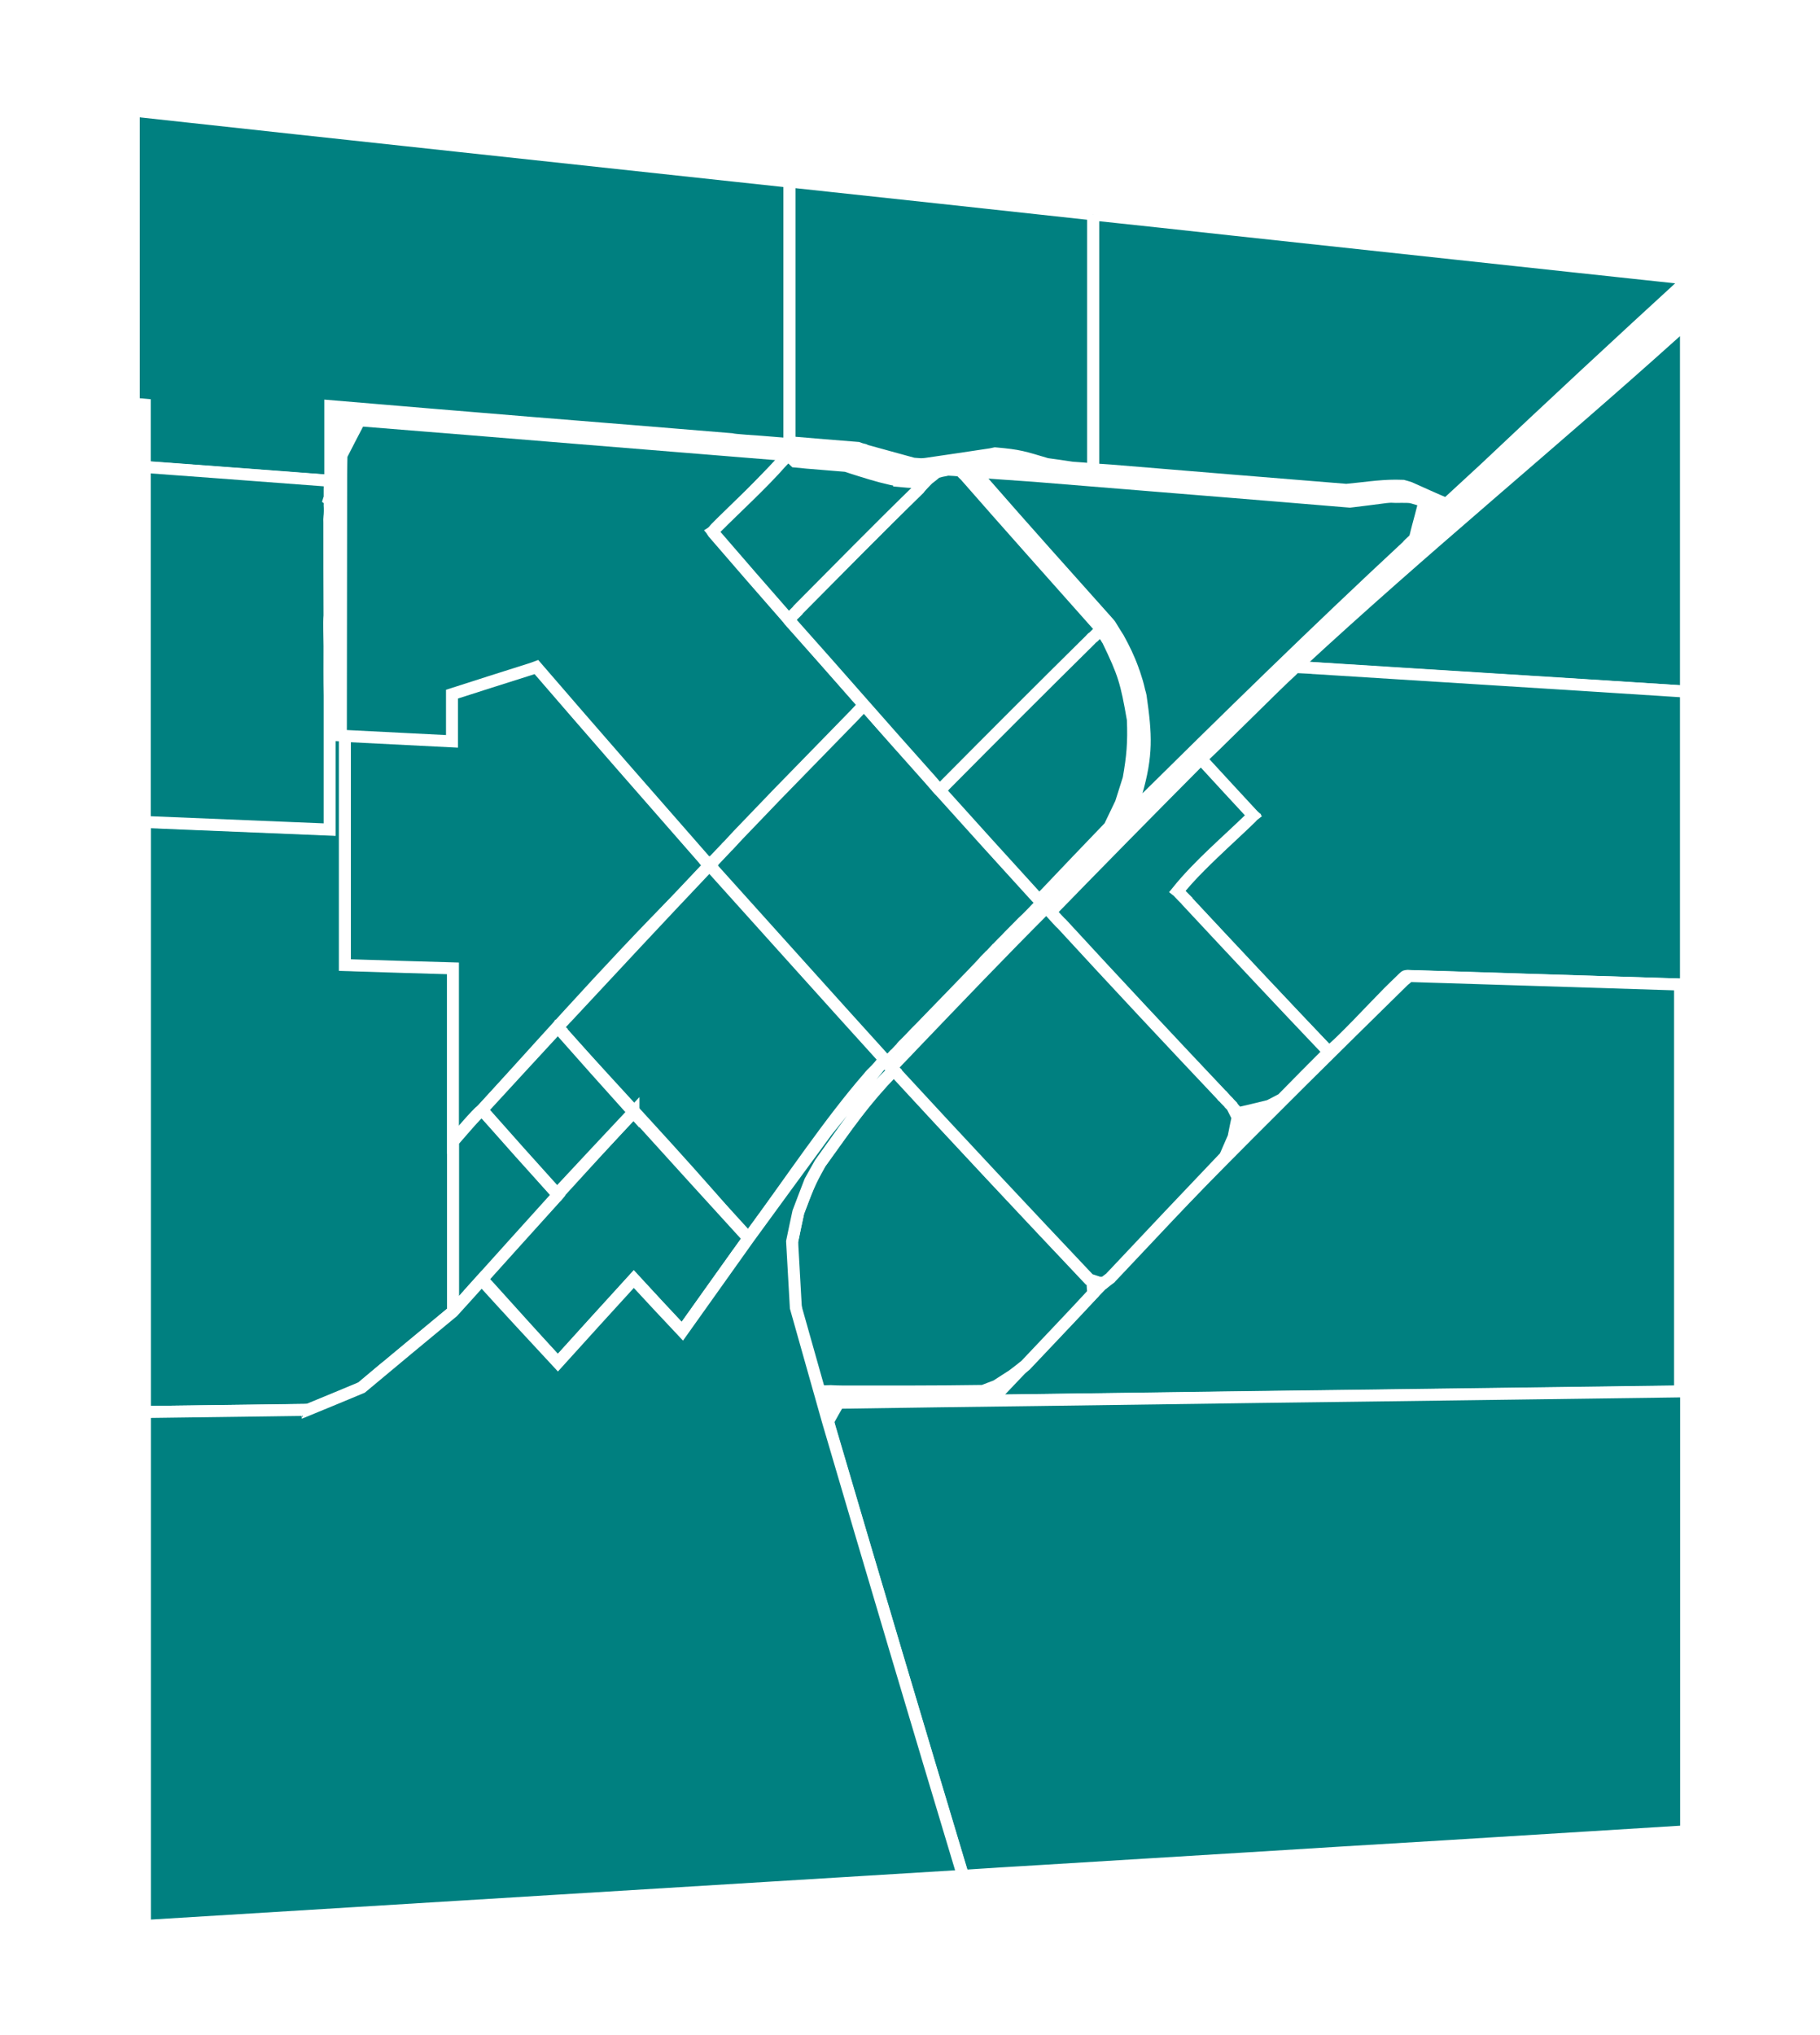 <?xml version="1.0" encoding="UTF-8"?>
<!DOCTYPE svg PUBLIC "-//W3C//DTD SVG 1.1//EN" "http://www.w3.org/Graphics/SVG/1.1/DTD/svg11.dtd">
<!-- Creator: CorelDRAW 2020 (64-Bit) -->
<svg  xmlns="http://www.w3.org/2000/svg"   version="1.1" style="shape-rendering:geometricPrecision; text-rendering:geometricPrecision; image-rendering:optimizeQuality; fill-rule:evenodd; clip-rule:evenodd"
viewBox="0 0 17000 19000"
 xmlns:xlink="http://www.w3.org/1999/xlink"
 xmlns:xodm="http://www.corel.com/coreldraw/odm/2003">
<defs>
 <style type="text/css">
        svg path{
            fill: teal;
            stroke: white;
            stroke-width: 7em;
            width: 29%;
            margin: auto;
            transition: fill 0.3s;
            background-color:white;
        }
        path:hover{
            fill:tomato;
        }


</style>
</defs>


   <path id="1"  d="M1249.47 1033.17c1020.8,111.9 2041.6,222.11 3062.4,332.31 1020.8,110.2 2041.6,220.42 3063.85,330.62 0,817.22 0,1634.44 0,2449.96 -91.35,-6.79 -181.25,-15.26 -274.05,-22.05 -43.51,-3.38 -243.6,-15.25 -269.7,-23.73 -624.95,-52.56 -1251.49,-101.74 -1874.86,-152.6 -623.63,-50.87 -1248.44,-103.42 -1871.94,-155.98 0,233.98 0,466.26 0,698.54 -348,-25.44 -694.56,-52.56 -1041.1,-77.99 -230.55,-16.96 -461.1,-33.92 -691.65,-50.87 0,-193.29 0,-388.27 0,-583.24 -34.8,-3.39 -69.6,-5.09 -102.95,-10.18 0,-910.46 0,-1822.62 0,-2734.79z"/>
   <path id="2" d="M14657.62 2482.8c362.49,39 726.44,77.99 1090.4,116.98 0,6.79 0,11.88 0,16.96 0,3.39 0,8.48 0,11.87 -627.86,574.77 -1254.25,1156.31 -1880.65,1748.03 -118.9,110.2 -237.81,218.71 -356.7,328.92 -114.55,-47.47 -227.66,-100.03 -342.2,-150.9 -21.75,-6.78 -42.05,-13.56 -62.35,-18.64 -23.2,0 -46.4,-1.7 -69.6,-1.7 -155.15,0 -307.4,25.43 -461.1,38.99 -732.25,-59.34 -1463.05,-118.68 -2193.85,-179.72 -58,-3.39 -114.55,-8.47 -171.1,-11.86 0,-793.49 0,-1585.27 0,-2378.75 429.2,45.78 858.4,91.56 1287.6,139.03 1052.7,113.59 2105.4,227.19 3159.55,340.79z"/>
   <path  d="M15748.02 4719.12c0,579.86 0,1159.71 0,1737.86 -607.55,-37.3 -1215.1,-76.3 -1822.65,-113.6 -607.54,-37.3 -1215.1,-76.29 -1822.65,-115.29 1.45,-8.48 7.25,-10.17 14.5,-16.95 10.15,-6.79 8.7,-5.09 15.95,-15.26 1154.2,-1068.15 2360.6,-2054.91 3498.85,-3078.98 27.55,-23.73 56.55,-49.16 85.55,-76.29 8.7,-5.09 18.85,-18.65 30.45,-20.35 0,566.29 0,1132.57 0,1697.17 0,1.69 0,1.69 0,1.69z"/>
   <path  d="M15617.52 6448.5c43.5,3.4 87,5.09 130.5,8.48 0,564.59 0,1130.88 0,1695.47 0,349.27 0,695.14 0,1041.02 -854.05,-25.43 -1706.65,-52.56 -2560.7,-79.69 -60.9,-1.69 -56.55,-6.78 -78.31,15.26 -62.34,61.04 -126.14,120.38 -187.04,184.81 -60.9,59.34 -424.85,450.99 -510.4,505.25 -14.51,-3.39 -1387.65,-1468.28 -1399.25,-1480.15 -5.81,-8.48 -15.95,-13.57 -18.85,-25.43 52.2,-81.38 603.2,-601.89 685.85,-681.58 5.79,-5.08 13.05,-11.87 20.3,-20.34 -100.05,-78 -352.35,-373.01 -453.85,-490 -7.26,-10.17 -18.85,-27.12 -30.45,-28.82 0,-1.7 0,-3.39 0,-6.78 17.4,-3.39 742.39,-730.75 846.8,-820.61 17.4,-16.95 33.35,-37.3 47.85,-37.3 44.95,1.7 89.9,5.09 134.85,6.78 14.5,1.7 29,3.39 43.5,3.39 827.94,52.56 1655.89,103.42 2483.84,155.99 281.3,18.65 562.6,35.6 845.36,54.25z"/>
   <path  d="M12411.57 9820.79c-146.46,145.81 -291.45,293.32 -436.46,440.83 -40.59,20.34 -81.19,44.08 -120.34,62.72 -94.25,23.74 -188.5,45.78 -282.75,67.82 -8.7,-5.08 -17.4,-11.86 -26.1,-18.64 -574.2,-606.99 -1148.4,-1220.74 -1721.15,-1841.29 -1.46,0 -2.9,-1.69 -2.9,-3.38 -4.35,-5.09 -7.26,-6.79 -10.15,-10.18 -1.45,0 -1.45,-1.69 -1.45,-3.39 453.85,-466.26 907.7,-927.42 1363,-1385.2 14.5,-13.56 29,-28.82 44.95,-42.38 10.15,10.17 20.29,22.04 31.9,32.21 150.8,164.46 303.04,328.92 455.3,493.38 -4.36,3.39 -8.7,8.48 -11.61,11.87 -2.89,3.39 -4.34,5.09 -5.79,6.78 -226.21,220.41 -490.1,442.51 -688.75,688.36 4.35,3.39 8.7,8.48 13.05,13.57 23.2,23.73 46.4,49.16 71.05,72.9 0,1.69 0,3.39 1.45,3.39 442.25,474.73 884.5,946.07 1326.75,1410.63z"/>
   <path  d="M14406.77 9151.08c427.75,13.57 856.95,27.13 1286.15,40.69 0,634.11 0,1269.91 0,1902.32 0,632.41 0,1266.51 0,1898.93 -1074.45,13.56 -2150.34,27.97 -3223.35,42.38 -1072.98,14.41 -2148.9,28.83 -3221.9,42.39 10.15,-6.78 20.29,-15.26 31.9,-25.44 638,-673.09 1274.9,-1338.52 1915.45,-1990.47 635.45,-646.79 1278.9,-1281.78 1918.35,-1909.1 15.95,-11.87 31.9,-25.43 47.85,-40.69 414.7,13.56 829.4,25.43 1245.55,38.99z"/>
   <path  d="M13855.77 13015.06c630.75,-8.48 1261.5,-16.96 1893.7,-25.44 0,684.98 0,1371.64 0,2056.61 0,683.27 0,1368.24 0,2051.52 -758.35,47.47 -1515.26,93.25 -2272.15,140.72 -629.3,37.3 -1260.05,76.3 -1887.9,115.29 -627.85,39 -1257.15,76.3 -1885,115.3 -236.35,13.56 -472.7,28.82 -709.06,44.08 -10.14,-27.13 -18.84,-57.65 -27.54,-84.77 -201.55,-674.81 -404.79,-1351.23 -606.1,-2029.48 -201.77,-679.81 -406,-1364.85 -609,-2054.92 -7.26,-23.73 -13.05,-47.46 -18.85,-72.9 31.9,-57.64 65.25,-116.99 98.6,-174.63 617.7,-10.17 1236.84,-16.96 1856,-25.43 694.55,-10.17 1389.09,-19.5 2083.65,-28.83 694.53,-9.31 1389.1,-16.95 2083.65,-27.12z"/>
   <path  d="M8728.57 10397.25c369.75,400.13 739.5,795.18 1110.69,1188.52 37.71,40.69 76.86,79.69 116,118.69 73.95,79.69 147.91,157.67 221.86,233.97 1.44,3.39 2.9,5.09 5.8,6.78 7.25,6.79 14.5,15.26 21.75,22.05 1.45,32.21 2.9,62.73 5.8,91.55 -1.45,8.48 -2.9,13.56 -2.9,20.35 -205.9,223.8 -419.05,444.21 -629.3,668.01 -39.15,32.22 -78.31,61.04 -117.45,91.56 -52.21,33.9 -104.4,67.82 -155.15,100.03 -42.05,15.26 -82.65,32.21 -123.25,47.47 -4.36,1.7 -8.7,0 -11.6,0 -1.46,0 -2.9,0 -4.35,0 -433.55,6.79 -865.66,5.09 -1299.2,5.09 -36.25,0 -72.51,-1.7 -107.3,-3.39 -36.25,1.69 -72.51,1.69 -108.75,1.69 -55.11,-188.2 -111.65,-379.78 -163.85,-569.67 -14.51,-50.87 -29,-101.73 -43.5,-154.29 -4.36,-18.66 -7.25,-37.3 -10.15,-57.65 -59.45,-359.44 -47.85,-262.8 -34.8,-617.15 2.9,-16.95 7.24,-33.91 11.6,-54.25 14.5,-72.91 30.45,-145.82 46.4,-220.41 73.94,-194.98 102.95,-274.67 204.45,-456.08 271.15,-374.7 395.85,-564.6 688.74,-869.78 7.26,8.48 14.51,15.26 23.21,22.04 110.2,120.38 220.4,240.75 330.6,359.44 0,3.39 1.44,5.08 2.9,6.78 7.24,6.78 14.5,11.87 21.75,18.65z"/>
   <path  d="M3224.37 9006.96c143.54,3.4 287.1,8.49 432.09,11.87 191.4,6.79 384.26,11.87 577.11,16.96 0,900.29 0,1800.59 0,2699.18 0,10.18 0,18.66 0,27.13 0,8.48 0,16.96 0,25.44 0,8.47 0,16.95 0,25.43 0,10.17 0,18.64 0,27.13 0,6.77 0,15.26 0,23.73 0,10.17 0,18.65 0,27.13 0,8.48 0,15.26 0,23.73 0,10.18 0,18.66 0,27.13 0,10.18 0,16.96 0,25.44 0,8.47 0,16.95 0,25.43 0,10.17 0,18.64 0,27.13 0,10.17 0,18.65 0,27.12 0,8.48 0,16.96 0,23.74 0,10.17 0,18.65 0,27.13 0,8.48 0,16.95 0,23.74 0,10.17 0,18.64 0,27.12 0,8.48 0,15.26 0,22.04 0,20.35 0,40.69 0,59.35 -1.45,6.77 -2.9,11.86 -4.35,16.94 -194.3,161.08 -388.6,322.15 -582.9,483.22 -8.7,8.47 -17.4,15.26 -26.1,22.04 -8.7,6.78 -14.5,11.87 -24.65,18.65 -72.5,61.03 -145.01,122.07 -217.5,183.11 -31.9,25.43 -29,22.04 -72.5,37.3 -129.06,52.56 -256.65,103.42 -384.25,155.99 -21.75,11.86 -27.55,15.25 -46.4,15.25 -8.7,0 -17.4,0 -24.65,1.69 -498.8,6.79 -997.61,11.87 -1496.4,18.66 0,-252.63 0,-503.56 0,-757.87 0,-230.59 0,-461.17 0,-693.45 0,-1064.76 0,-2131.21 0,-3195.97 0,-288.22 0,-576.45 0,-864.68 572.75,23.73 1146.95,47.47 1721.15,71.2 0,-215.32 0,-432.34 0,-649.36 0,-76.29 0,-154.29 0,-232.28 49.3,1.7 98.6,5.09 149.35,6.79 0,172.93 0,344.18 0,515.41 0,61.04 0,122.08 0,183.12 0,217.02 0,432.34 0,649.36 0,264.49 0,528.99 0,791.78z"/>
   <path  d="M4217.62 6475.63c0,147.5 0,295.02 0,440.82 -332.05,-16.95 -664.1,-33.91 -996.15,-50.86 0,715.49 0,1430.97 0,2144.77 336.39,11.86 672.8,20.34 1009.2,30.52 0,539.16 0,1078.31 0,1619.17 4.35,-3.39 10.15,-8.48 15.95,-13.56 707.6,-774.83 1425.35,-1595.44 2143.1,-2312.62 4.35,-3.4 10.15,-10.18 15.95,-16.96 43.5,-44.08 87,-91.55 130.5,-139.03 0,0 0,0 1.44,-1.7 11.61,-11.86 23.21,-23.73 34.81,-35.6 2.9,-3.39 5.79,-6.78 8.7,-10.17 2.9,-3.39 5.79,-5.09 10.15,-8.48 0,-1.7 1.45,-3.39 2.9,-5.09 4.35,-5.08 8.69,-8.47 14.5,-15.25 2.89,-3.39 5.8,-6.79 10.15,-8.48 2.9,-3.4 5.8,-8.48 10.14,-13.57 -4.34,-5.09 -8.7,-10.17 -11.59,-13.56 -11.6,-11.87 -23.2,-25.43 -34.8,-38.99 0,0 0,-1.7 0,-3.4 -1.45,0 -1.45,0 -1.45,-1.69 -456.75,-527.29 -943.95,-1071.54 -1407.95,-1612.39 -2.9,-1.7 -5.8,-5.09 -7.25,-8.48 -27.56,-32.22 -55.1,-61.03 -81.2,-94.95 -2.9,-1.69 -4.36,-3.39 -5.8,-5.09 -2.9,-3.38 -5.8,-6.77 -7.25,-10.17 -2.9,-1.69 -5.8,-5.09 -7.26,-8.47 -4.34,-3.39 -8.7,-6.79 -11.59,-11.87 -1.45,0 -1.45,0 -1.45,-1.7 -8.7,-8.48 -15.95,-18.65 -23.2,-28.82 -7.25,-5.09 -14.5,-11.87 -21.76,-15.26 -204.44,66.12 -408.89,128.86 -611.89,196.68 -59.45,16.95 -118.9,35.6 -176.9,54.25z"/>
   <path  d="M3183.77 6868.98c345.1,16.95 691.65,35.6 1038.2,52.56 0,-145.81 0,-293.32 0,-440.83 237.79,-76.29 475.6,-152.59 713.4,-227.19 24.65,-8.48 49.3,-15.26 75.4,-25.43 535.05,620.54 1039.65,1197 1564.55,1795.5 1.45,3.4 2.89,6.79 5.8,8.48 5.79,8.48 13.05,13.57 20.3,22.04 8.7,8.48 17.4,16.96 27.54,25.43 7.25,-5.09 14.51,-13.56 21.76,-20.34 52.19,-54.26 104.4,-110.2 158.05,-164.47 362.5,-376.38 725,-752.78 1087.5,-1122.4 52.2,-52.55 104.4,-106.81 158.05,-161.06 5.79,-8.48 13.05,-16.96 20.3,-27.13 -471.25,-534.08 -942.5,-1074.92 -1412.3,-1619.17 2.9,-1.7 5.8,-6.79 8.7,-11.87 2.9,-3.39 7.24,-6.78 11.6,-10.18 1.45,-1.69 2.9,-3.38 5.8,-6.78 15.95,-16.95 31.9,-32.21 47.84,-50.86 178.36,-159.37 362.51,-364.52 535.06,-537.47 0,0 1.45,-1.69 2.89,-3.38 27.56,-25.44 55.11,-54.26 84.11,-81.39 1.45,-3.39 4.35,-8.48 7.24,-13.56 -668.44,-54.26 -1337.03,-108.53 -2003.9,-162.77 -667.13,-54.26 -1336.89,-110.2 -2005.34,-162.76 -4.35,8.47 -8.7,18.65 -11.6,27.13 -52.21,100.03 -104.4,200.06 -155.15,300.09 -1.45,61.04 -2.9,120.39 -2.9,178.03 0,813.83 -2.9,1627.65 -2.9,2439.78z"/>
   <path  d="M6627.52 8079.54c8.69,20.35 39.15,47.48 53.65,66.13 129.04,145.81 259.55,289.92 390.05,435.73 2.9,3.4 2.9,3.4 5.8,6.78 5.8,6.79 7.25,10.18 14.49,16.96 37.71,42.39 75.4,86.47 114.56,127.16 7.25,8.47 7.25,8.47 13.05,16.96 1.45,0 2.9,1.69 2.9,1.69 87,98.34 174,193.29 261,289.93 0,0 0,0 0,0 39.14,44.08 78.3,88.16 118.9,132.24 0,0 1.45,0 1.45,1.7 0,0 1.44,1.69 1.44,1.69 0,1.7 1.46,1.7 4.36,5.09 2.9,1.69 2.9,1.69 5.8,3.39 4.35,5.09 2.9,3.39 5.8,8.48 4.35,5.08 8.69,10.17 13.05,15.26 0,0 0,1.7 1.45,1.7 23.2,27.12 46.4,52.55 71.05,76.29 0,1.69 0,1.69 1.45,1.69 8.7,11.87 18.85,22.04 28.99,33.91 43.51,50.87 88.46,98.34 130.51,144.12 69.6,77.99 137.75,150.89 207.35,227.19 15.95,16.95 31.9,35.61 47.85,50.87 0,1.69 1.45,3.39 1.45,5.08 34.8,37.3 71.05,76.3 107.3,115.29 8.7,8.48 15.95,16.96 24.65,27.13 4.35,5.09 2.89,3.39 7.25,6.78 4.34,5.09 1.45,3.4 5.8,8.48 10.15,8.48 2.9,5.09 15.95,11.87 4.35,-3.39 7.24,-5.09 11.6,-8.48 20.29,-22.04 40.6,-44.08 60.9,-66.12 2.9,-3.39 1.45,-1.7 5.8,-3.39 15.95,-16.96 33.35,-35.6 50.75,-54.26 4.35,-5.09 1.44,-3.39 5.8,-8.47 2.9,-1.7 5.8,-5.09 8.7,-8.48 1.45,0 1.45,-1.7 2.9,-1.7 1.44,-3.39 2.9,-3.39 4.35,-6.78 24.65,-23.74 49.3,-49.17 75.4,-76.3 15.95,-16.95 28.99,-30.52 44.94,-47.47 31.91,-30.52 60.91,-61.04 91.35,-93.25 4.36,-5.09 520.56,-534.07 540.86,-561.2 15.95,-20.35 34.8,-35.61 50.75,-52.56 2.9,-3.39 2.9,-3.39 5.8,-6.78 4.35,-3.4 7.24,-8.48 11.6,-10.17 15.95,-16.96 33.35,-35.61 50.75,-54.26 2.89,-3.39 2.89,-3.39 4.35,-5.09 4.35,-3.39 2.9,-1.69 7.24,-5.08 1.46,-1.7 1.46,-1.7 5.81,-6.79 24.65,-25.43 50.75,-52.55 76.84,-77.98 0,0 1.46,-1.7 1.46,-1.7 8.7,-8.48 17.4,-18.65 27.55,-28.82 1.45,-1.7 2.9,-1.7 2.9,-3.4 39.15,-38.99 78.3,-77.99 117.45,-118.68 56.54,-50.87 107.29,-106.82 159.5,-161.07 7.25,-8.47 17.4,-15.26 20.3,-25.43 -15.95,-25.43 -332.05,-362.83 -387.16,-425.56 -13.04,-15.26 -26.09,-28.83 -37.69,-44.09 -7.25,-6.77 -5.8,-5.08 -13.06,-15.26 -21.74,-22.03 -43.49,-45.78 -63.79,-69.51 -5.8,-5.08 -8.7,-8.47 -13.05,-13.56 -2.9,-5.09 -2.9,-3.4 -5.81,-6.78 0,0 -1.44,-1.7 -2.89,-3.39 -95.71,-105.13 -189.95,-208.55 -284.2,-313.67 -2.9,-3.39 -2.9,-3.39 -5.8,-8.48 -2.9,-1.69 -4.36,-1.69 -7.25,-5.08 -11.6,-13.57 -23.2,-27.13 -34.8,-40.69 0,0 0,-1.69 0,-1.69 -60.9,-66.13 -121.8,-133.95 -182.7,-201.77 -2.91,-3.39 -4.35,-3.39 -7.25,-6.78 -20.31,-23.74 -40.6,-45.78 -60.9,-69.51 -2.9,-3.39 -1.46,-1.7 -2.9,-5.09 -130.51,-142.42 -261,-288.23 -391.5,-434.04 -24.65,-27.13 -137.75,-161.07 -156.6,-174.63 -13.06,3.39 -79.76,77.99 -89.9,88.16 -211.7,217.02 -423.4,434.04 -635.11,651.06 -120.34,122.08 -239.25,249.24 -359.59,373.01 -63.8,66.12 -126.15,130.54 -185.6,196.66 -7.25,6.79 -13.05,11.88 -18.85,18.66 -2.9,1.69 -1.45,1.69 -4.35,5.09 -43.51,45.77 -87,91.55 -130.5,137.33 -1.45,0 -1.45,1.7 -1.45,1.7 0,0 -1.45,-1.7 -1.45,0 -2.9,3.38 -5.8,6.77 -8.7,8.47 -5.8,3.39 -5.8,5.09 -10.15,13.56z"/>
   <path  d="M9017.12 4441.07c404.55,462.86 812,917.24 1215.1,1371.63 4.34,6.78 10.15,11.87 15.95,16.95 1.45,3.4 2.9,5.09 5.79,6.79 10.16,13.56 21.76,27.13 33.36,38.99 -7.25,10.17 -14.5,18.66 -21.75,25.43 -7.25,8.49 -14.5,15.26 -21.75,22.05 -15.96,15.26 -30.45,28.82 -44.95,44.08 -430.65,423.87 -858.4,868.08 -1296.3,1291.94 -1.45,1.7 -2.9,3.4 -4.35,5.09 -27.56,27.13 -55.1,55.95 -81.2,83.08 -2.9,1.7 -4.36,3.39 -5.8,3.39 -1.45,3.39 -2.9,5.09 -4.35,6.78 -8.7,8.48 -17.4,15.26 -24.65,23.74 -5.8,-5.08 -10.16,-6.78 -14.5,-11.87 -1.45,-1.7 -2.9,-5.08 -4.36,-6.78 -2.89,-1.69 -4.34,-3.39 -5.79,-5.09 -20.3,-22.04 -40.6,-45.77 -60.9,-69.51 -1.45,0 -1.45,0 -1.45,-1.7 -436.46,-486.6 -868.55,-985.07 -1307.9,-1476.75 -1.45,0 -2.9,-3.39 -2.9,-5.09 -7.25,-6.78 -14.5,-15.26 -20.3,-23.73 43.5,-45.78 88.45,-89.87 133.39,-135.64 390.06,-395.05 783.01,-783.31 1171.61,-1173.27 26.1,-18.64 52.2,-40.69 78.29,-62.73 14.51,-3.39 29.01,-6.78 44.96,-11.86 21.75,-3.4 43.5,-8.49 66.7,-13.57 1.45,1.7 2.9,1.7 4.34,1.7 33.36,1.69 76.86,3.38 108.76,10.17 14.49,16.96 29,30.52 44.95,45.78 0,0 0,0 0,0z"/>
   <path  d="M8426.97 4493.63c33.35,3.39 68.15,5.08 102.95,6.78 24.65,13.56 49.3,27.12 75.4,37.3 -7.26,8.48 -14.5,16.95 -21.75,27.13 -378.45,367.91 -751.1,747.7 -1126.65,1125.78 -2.9,3.4 -5.8,6.79 -7.25,10.18 -23.2,22.04 -44.95,44.09 -66.7,66.12 -1.46,1.7 -2.9,3.4 -4.35,3.4 -4.35,5.08 -8.7,8.47 -13.06,11.86 -232,-264.49 -464,-530.68 -694.54,-798.57 -1.46,-1.69 -2.9,-3.38 -4.35,-5.08 -4.35,-5.09 -7.25,-8.48 -10.15,-13.56 8.7,-10.18 18.85,-22.05 29,-33.91 188.5,-189.89 433.55,-412 616.25,-620.54 15.95,-16.96 33.35,-33.92 50.75,-52.56 4.34,-1.7 8.7,-5.09 13.04,-8.48 18.86,20.34 39.16,40.69 59.46,59.34 34.8,3.39 69.6,5.09 105.84,10.17 123.25,10.18 246.51,20.35 371.21,30.52 43.5,13.56 87,28.82 131.95,42.39 146.45,45.78 240.69,72.9 392.95,101.73z"/>
   <path  d="M10282.97 5878.83c15.95,25.43 33.35,52.55 50.75,76.29 4.35,8.48 8.7,16.95 14.5,23.74 147.9,306.87 172.55,384.87 233.45,739.22 8.7,213.63 -2.9,345.88 -39.16,551.03 -24.65,76.3 -49.3,154.28 -72.49,228.89 -36.25,74.6 -71.05,149.2 -105.85,220.41 -203,211.93 -406,422.17 -607.56,635.8 -17.39,16.95 -34.79,32.21 -50.74,47.47 -8.7,-8.48 -15.96,-16.95 -23.21,-23.73 -1.44,0 -1.44,0 -1.44,-1.7 -5.8,-6.78 -11.6,-11.86 -17.4,-18.65 -294.35,-322.14 -588.7,-647.67 -883.06,-974.9 2.91,-3.38 5.81,-10.17 8.71,-16.95 5.8,-3.39 11.6,-8.48 17.4,-15.26 2.9,-3.39 5.79,-6.78 10.15,-10.17 2.9,-3.39 5.8,-6.78 8.7,-10.17 452.4,-456.09 906.24,-910.47 1360.1,-1358.08 1.44,-1.69 2.9,-3.39 5.8,-6.77 2.9,-1.7 5.8,-5.09 8.7,-8.49 2.89,-1.69 7.25,-5.08 11.59,-8.47 23.21,-22.05 46.41,-45.78 71.06,-69.51z"/>
   <path  d="M8263.12 9892c-11.6,13.56 -21.75,27.13 -31.9,39 -1.45,1.69 -2.9,1.69 -2.9,1.69 0,0 0,0 0,0 -10.15,13.56 -18.86,23.74 -27.56,32.22 -4.34,3.39 -8.7,10.17 -11.59,13.56 -17.4,16.96 -34.8,35.61 -50.75,50.86 -8.7,10.18 -17.4,18.65 -24.65,28.82 -359.61,412.01 -742.4,983.38 -1077.35,1442.85 -5.8,10.18 -10.16,15.26 -14.5,22.04 -8.7,13.57 -17.4,27.13 -26.1,40.7 -7.25,-5.09 -13.05,-8.49 -18.85,-11.87 -49.3,-54.26 -98.6,-108.52 -147.9,-162.77 -507.51,-593.41 -1051.25,-1163.09 -1579.05,-1751.42 -1.45,-1.69 -2.9,-3.39 -4.36,-5.09 0,0 0,0 0,-1.69 -10.14,-8.48 -20.29,-18.65 -28.99,-30.52 -2.91,-1.69 -4.35,-5.08 -5.8,-8.48 1.45,-5.09 4.35,-10.17 7.25,-15.26 0,0 0,0 1.45,0 0,0 1.44,1.7 2.9,0 0,0 0,-1.69 1.45,-3.39 17.4,-18.65 34.8,-37.3 52.2,-55.95 2.89,-3.39 5.8,-6.78 10.15,-11.87 2.9,-1.69 5.8,-6.78 10.14,-11.86 1.46,-1.7 2.91,-1.7 5.81,-5.09 0,0 0,0 1.44,0 427.76,-459.47 852.6,-915.55 1278.91,-1364.85 0,0 1.45,-1.7 2.9,-3.4 1.44,-1.69 2.9,-3.39 5.8,-5.08 2.9,-5.09 7.25,-10.18 11.59,-13.56 0,0 1.46,0 2.91,-1.7 2.9,-3.39 7.25,-8.48 11.6,-11.87 0,0 0,0 1.45,-1.69 0,0 0,0 1.44,-1.7 1.46,-1.69 4.36,-3.39 7.26,-6.78 7.25,8.48 15.95,16.95 24.65,23.74 0,1.69 0,3.38 0,3.38 539.39,598.51 1075.9,1197.01 1610.95,1787.03z"/>
   <path  d="M5967.77 10434.55c342.2,378.09 682.95,752.79 1023.7,1125.79 -14.5,23.74 -29,45.78 -43.5,66.12 -23.2,32.22 -46.41,64.44 -69.6,93.26 -5.8,8.48 -11.6,16.95 -15.95,23.74 -4.35,5.08 -7.25,10.17 -10.16,13.56 -159.49,223.8 -320.44,447.6 -478.49,671.4 -8.7,-5.08 -17.4,-11.87 -24.65,-20.34 -143.56,-155.99 -287.1,-310.27 -429.2,-466.26 -213.15,233.98 -427.75,473.04 -643.8,710.4 -21.76,23.75 -43.5,47.48 -65.25,69.52 -4.35,-3.39 -8.7,-6.78 -13.05,-11.87 -213.15,-233.97 -426.3,-471.34 -640.9,-708.71 -18.85,-18.64 -36.25,-40.69 -53.65,-62.73 1.45,-3.39 4.35,-5.08 7.25,-10.17 466.9,-520.51 935.25,-1041.02 1406.49,-1544.57 15.95,16.95 33.35,35.6 50.76,50.86z"/>
   <path  d="M4232.12 12241.92c8.7,-3.39 11.6,-8.48 17.4,-15.26 14.5,-15.26 28.99,-33.91 43.5,-52.55 18.85,-18.66 37.7,-35.61 55.1,-57.65 7.25,-8.48 14.5,-16.96 21.75,-23.74 4.35,-5.09 5.8,-6.78 8.7,-11.87 272.6,-303.49 545.19,-605.28 817.79,-907.07 1.46,0 2.91,-1.7 4.36,-3.4 2.9,-3.39 5.8,-8.47 10.15,-13.56 -4.35,-6.78 -8.7,-13.56 -13.05,-20.34 -2.9,-3.39 -2.9,-3.39 -5.8,-5.09 -158.05,-174.63 -348,-406.92 -690.21,-769.75 -50.75,37.31 -217.49,235.67 -259.54,283.15 -7.25,8.47 -8.7,8.47 -10.15,20.35 0,484.9 0,971.5 0,1456.41 0,6.78 0,11.86 0,16.95 0,6.78 0,13.56 0,18.65 0,6.78 0,11.87 0,16.96 0,5.08 0,10.17 0,15.25 0,6.78 0,13.57 0,18.65 0,6.79 0,11.87 0,16.96 0,5.09 0,11.86 0,16.95z"/>
   <path  d="M3079.37 6777.42c0,322.14 0,644.29 0,968.12 -575.65,-23.74 -1151.31,-47.47 -1726.95,-71.22 0,-1105.44 0,-2209.19 0,-3314.64 230.55,16.96 461.1,33.91 691.65,50.87 345.1,25.43 690.2,52.56 1036.75,77.99 -1.45,54.25 -1.45,106.81 -1.45,161.07 -1.46,10.17 -5.8,10.17 -7.25,15.26 13.05,10.17 7.25,25.43 7.25,49.17 1.45,18.65 1.45,38.99 1.45,57.65 0,44.08 -7.25,64.42 -4.35,108.5 0,289.93 0,578.16 1.44,866.39 -5.79,64.43 0,213.63 0,286.53 0,152.6 -1.44,306.89 1.46,461.17 0,94.95 0,189.89 0,283.14z"/>
   <path  d="M10210.47 2001.29c-945.4,-103.43 -1890.8,-205.16 -2836.2,-306.88 0,812.13 0,1624.26 0,2434.69 211.7,18.65 424.85,35.6 638,52.56 20.3,8.48 40.6,13.56 60.9,18.65 5.8,3.39 13.05,5.09 20.29,8.47 145.01,40.7 291.46,79.7 437.9,120.39 23.21,1.69 46.41,3.38 69.61,5.08 15.95,0 31.9,-1.7 47.85,-3.39 201.55,-28.82 403.1,-59.34 606.1,-89.86 13.04,-3.39 26.1,-5.09 40.6,-8.47 230.55,20.34 259.55,33.9 482.85,100.02 78.29,10.18 156.6,22.05 236.35,33.92 65.24,3.39 130.49,10.17 195.75,15.26 0,-793.49 0,-1586.97 0,-2380.44z"/>
   <path  d="M8326.92 9968.3c1.45,3.39 2.9,6.78 4.35,8.47 7.25,6.79 14.5,15.26 23.2,22.05 603.2,654.44 1213.65,1305.5 1819.75,1946.39 30.45,10.18 60.9,20.35 92.8,30.52 4.35,-1.69 8.7,0 14.5,0 10.15,0 20.3,-1.69 31.9,0 18.85,-15.26 37.7,-28.82 58,-44.08 5.79,-6.78 13.05,-15.26 20.3,-22.04 350.9,-373 700.35,-742.62 1051.25,-1110.53 26.1,-59.35 52.19,-120.38 79.75,-183.11 11.6,-61.04 24.65,-123.77 37.69,-184.81 -17.39,-35.6 -34.79,-69.52 -52.19,-103.42 -8.7,-8.48 -17.4,-18.66 -24.65,-25.43 -4.35,-6.79 -8.7,-10.18 -13.06,-15.26 -15.94,-15.26 -30.44,-30.52 -44.94,-47.48 -2.9,0 -4.35,-1.7 -5.81,-3.39 -2.89,-1.69 -4.34,-5.08 -5.79,-8.48 -500.25,-528.98 -999.05,-1061.36 -1497.85,-1603.91 -2.9,-1.7 -5.8,-3.39 -7.25,-5.09 -37.7,-40.69 -75.4,-81.38 -111.65,-122.07 -8.7,-6.78 -17.4,-15.26 -24.65,-23.73 -421.96,422.16 -835.21,854.51 -1254.25,1291.94 -40.6,42.38 -81.2,86.47 -121.8,127.16 -1.45,1.69 -1.45,1.69 -1.45,1.69 -23.2,23.75 -46.4,49.18 -68.15,74.61z"/>
   <path  d="M2874.92 13162.56c-507.5,6.78 -1015,13.56 -1521.05,20.35 0,801.95 0,1600.52 0,2400.78 0,798.57 0,1598.83 0,2397.4 1273.1,-78 2546.21,-155.99 3819.3,-233.98 1273.09,-77.99 2547.64,-155.98 3822.19,-233.97 -210.24,-698.54 -420.5,-1400.46 -630.74,-2107.47 -210.25,-707 -420.51,-1419.11 -630.75,-2134.6 -100.05,-352.66 -200.1,-707.01 -300.15,-1063.06 -11.6,-205.15 -23.2,-410.3 -34.8,-617.15 18.85,-89.86 37.7,-183.11 58,-274.66 36.25,-94.95 72.5,-191.6 110.2,-288.24 30.45,-55.95 62.34,-110.2 94.25,-167.84 188.5,-261.11 378.45,-544.25 594.5,-774.84 30.45,-30.51 60.89,-61.03 91.35,-93.25 -30.46,-28.82 -60.9,-59.34 -91.35,-88.16 -178.35,220.41 -356.7,437.43 -533.6,657.84 -243.6,330.62 -487.2,664.62 -730.8,998.63 -205.91,289.93 -411.8,579.85 -617.7,868.08 -152.25,-161.07 -303.05,-323.83 -453.85,-486.6 -236.35,257.72 -472.7,518.82 -709.05,779.92 -237.81,-256.01 -475.6,-512.03 -711.95,-773.13 -89.9,100.03 -179.81,200.06 -269.7,298.39 -284.2,235.67 -568.4,469.66 -851.15,707.02 -168.21,69.51 -336.4,140.72 -503.15,208.54z"/>
   <path  d="M9643.52 4441.07c987.45,81.38 1977.8,159.37 2965.25,242.45 111.65,-13.57 223.3,-27.13 336.4,-42.39 52.2,-5.09 50.75,-3.39 92.8,-1.7 36.25,0 72.5,-1.69 108.75,0 8.7,0 17.4,1.7 26.1,1.7 7.25,1.7 14.5,3.39 23.2,5.09 37.7,10.17 72.5,22.04 107.3,33.91 0,1.69 0,1.69 0,1.69 -2.9,33.91 -65.25,252.63 -72.5,286.54 -5.81,20.34 -10.15,54.26 -23.21,67.82 -15.95,15.26 -30.44,28.82 -44.94,42.39 -7.25,5.08 -8.7,8.47 -14.5,16.95 -856.95,795.17 -1703.76,1625.95 -2553.45,2465.21 -10.16,10.17 -50.75,55.95 -60.9,57.64 1.44,-13.56 10.15,-27.12 14.5,-37.29 5.8,-13.57 10.15,-23.74 15.95,-37.3 5.8,-13.57 10.15,-22.05 15.95,-37.31 10.15,-32.21 21.75,-66.12 33.35,-100.02 102.94,-357.75 92.8,-542.56 40.6,-907.08 -2.91,-15.26 -7.25,-30.52 -11.61,-44.09 -15.94,-71.21 -24.65,-98.34 -46.39,-164.46 -2.91,-11.86 -4.35,-13.56 -8.7,-20.34 -1.45,-6.78 -2.91,-13.56 -5.8,-20.35 -39.16,-108.51 -81.2,-193.28 -134.85,-291.62 -21.75,-33.9 -42.05,-66.12 -62.35,-100.03 -20.3,-33.91 -20.3,-32.21 -46.4,-61.04 -381.35,-427.25 -765.6,-854.52 -1145.5,-1290.25 -8.7,-11.87 -84.1,-93.25 -87,-105.12 179.79,15.26 355.25,25.44 537.95,39z"/>
   <path  d="M5917.01 10383.69c-236.34,-262.8 -471.24,-525.6 -706.14,-791.79 -236.35,256.02 -472.7,512.03 -709.06,769.74 233.46,264.5 466.91,525.6 701.81,785.01 237.8,-254.32 475.6,-510.34 713.39,-762.96z"/>

</svg>
